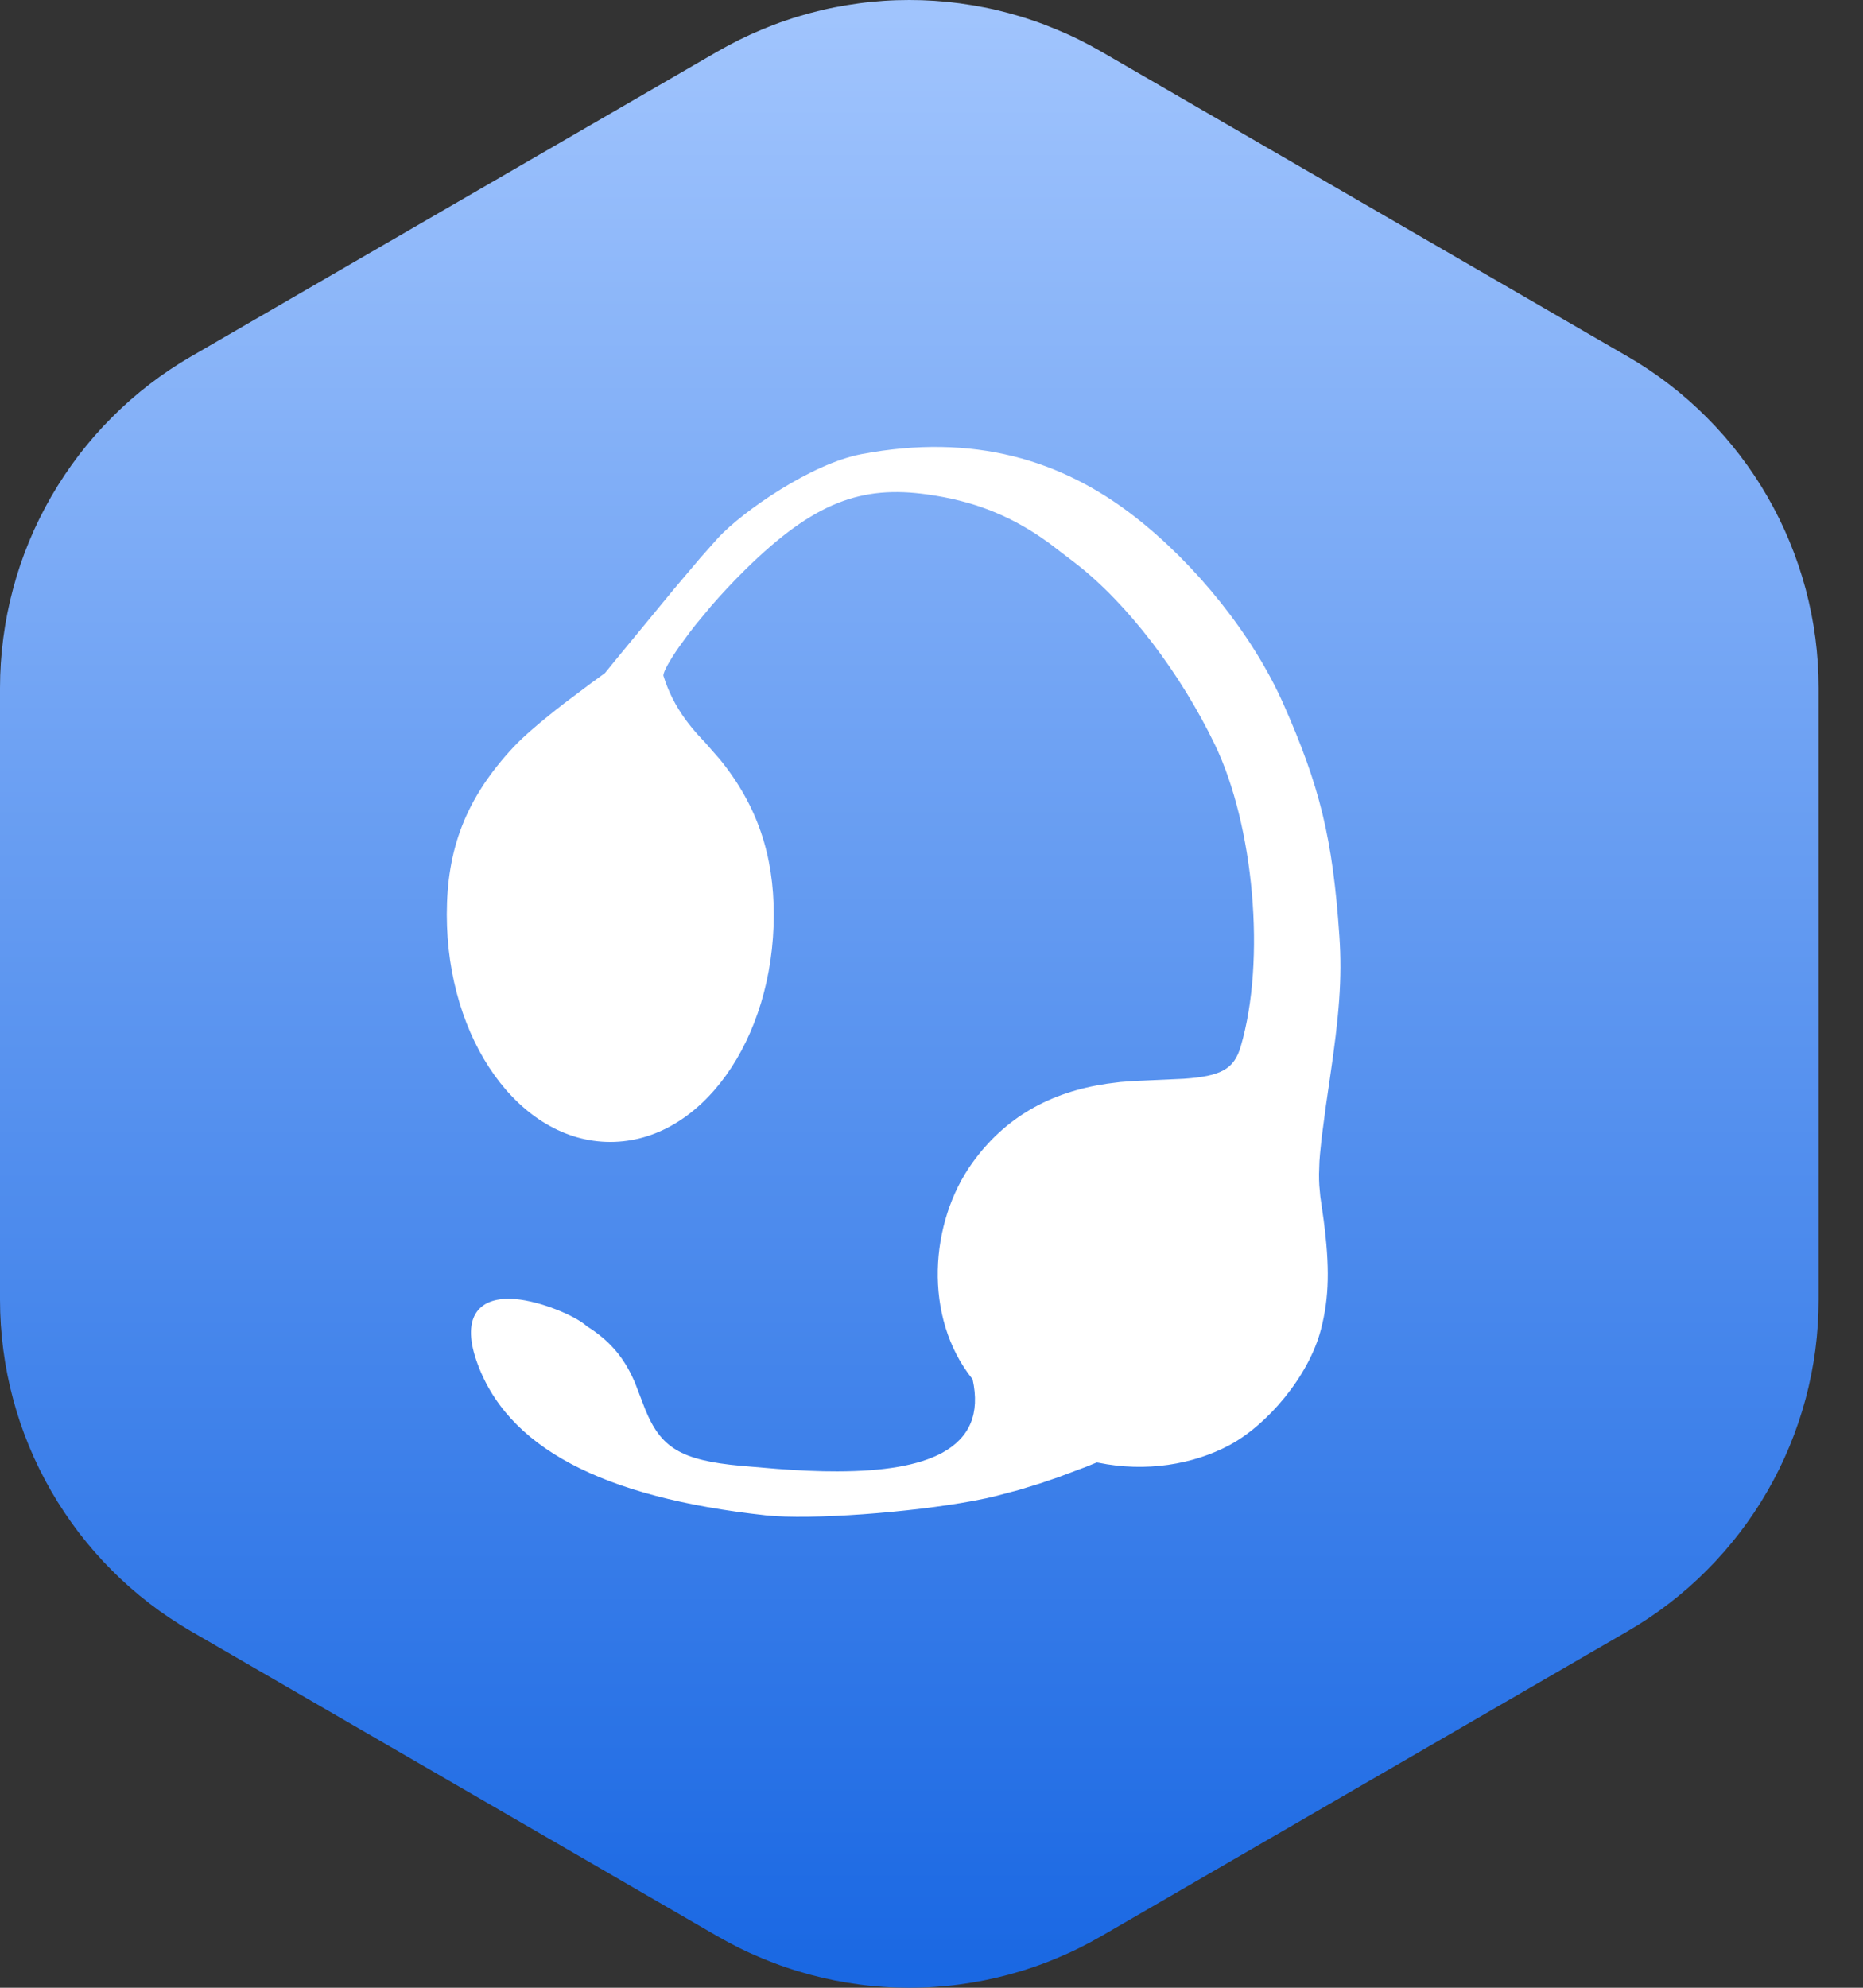 <?xml version="1.0" encoding="UTF-8"?>
<svg width="30px" height="32px" viewBox="0 0 30 32" version="1.1" xmlns="http://www.w3.org/2000/svg" xmlns:xlink="http://www.w3.org/1999/xlink">
    <rect x="0" y="0" width="30" height="32" fill="#333333" stroke="none"/>
    <title>编组备份 2</title>
    <defs>
        <linearGradient x1="50%" y1="0%" x2="50%" y2="100%" id="linearGradient-1">
            <stop stop-color="#A0C4FD" offset="0%"></stop>
            <stop stop-color="#1A68E3" offset="100%"></stop>
        </linearGradient>
    </defs>
    <g id="页面-2" stroke="none" stroke-width="1" fill="none" fill-rule="evenodd">
        <g id="编组备份-2" fill-rule="nonzero">
            <g id="编组-42">
                <path d="M26.209,5.739 C26.442,5.873 26.665,6.023 26.878,6.187 C27.091,6.351 27.293,6.528 27.483,6.719 C27.673,6.909 27.85,7.111 28.014,7.325 C28.178,7.539 28.327,7.762 28.461,7.995 C28.596,8.229 28.714,8.469 28.817,8.718 C28.92,8.967 29.006,9.221 29.076,9.481 C29.145,9.741 29.198,10.005 29.233,10.271 C29.268,10.538 29.285,10.806 29.285,11.075 L29.285,20.925 C29.285,21.194 29.268,21.462 29.233,21.729 C29.198,21.995 29.145,22.259 29.076,22.519 C29.006,22.779 28.92,23.033 28.817,23.282 C28.714,23.531 28.596,23.771 28.461,24.005 C28.327,24.238 28.178,24.461 28.014,24.675 C27.85,24.888 27.673,25.091 27.483,25.281 C27.293,25.472 27.091,25.649 26.878,25.813 C26.665,25.977 26.442,26.126 26.209,26.261 L17.733,31.17 C17.616,31.237 17.498,31.301 17.377,31.361 C17.256,31.421 17.133,31.476 17.008,31.528 C16.884,31.58 16.758,31.628 16.63,31.671 C16.502,31.715 16.373,31.754 16.243,31.789 C16.112,31.824 15.981,31.854 15.849,31.881 C15.716,31.907 15.583,31.929 15.45,31.947 C15.316,31.965 15.182,31.978 15.047,31.987 C14.912,31.996 14.778,32 14.643,32 C14.508,32 14.373,31.996 14.238,31.987 C14.104,31.978 13.969,31.965 13.836,31.947 C13.702,31.929 13.569,31.907 13.436,31.881 C13.304,31.854 13.173,31.824 13.043,31.789 C12.912,31.754 12.783,31.715 12.656,31.671 C12.528,31.628 12.402,31.58 12.277,31.528 C12.152,31.476 12.03,31.421 11.909,31.361 C11.788,31.301 11.669,31.237 11.552,31.17 L3.076,26.261 C2.844,26.126 2.62,25.977 2.407,25.813 C2.194,25.649 1.992,25.472 1.802,25.281 C1.612,25.091 1.435,24.888 1.271,24.675 C1.108,24.461 0.959,24.238 0.824,24.005 C0.69,23.771 0.571,23.531 0.468,23.282 C0.365,23.033 0.279,22.779 0.21,22.519 C0.14,22.259 0.088,21.995 0.053,21.729 C0.018,21.462 0,21.194 0,20.925 L0,11.075 C0,10.806 0.018,10.538 0.053,10.271 C0.088,10.005 0.14,9.741 0.21,9.481 C0.279,9.221 0.365,8.967 0.468,8.718 C0.571,8.469 0.69,8.229 0.824,7.995 C0.959,7.762 1.108,7.539 1.271,7.325 C1.435,7.111 1.612,6.909 1.802,6.719 C1.992,6.528 2.194,6.351 2.407,6.187 C2.62,6.023 2.844,5.873 3.076,5.739 L11.552,0.83 C11.669,0.763 11.788,0.699 11.909,0.639 C12.03,0.579 12.152,0.524 12.277,0.472 C12.402,0.42 12.528,0.372 12.656,0.329 C12.783,0.285 12.912,0.246 13.043,0.211 C13.173,0.176 13.304,0.145 13.436,0.119 C13.569,0.093 13.702,0.071 13.836,0.053 C13.969,0.035 14.104,0.022 14.238,0.013 C14.373,0.004 14.508,0 14.643,0 C14.778,0 14.912,0.004 15.047,0.013 C15.182,0.022 15.316,0.035 15.45,0.053 C15.583,0.071 15.716,0.093 15.849,0.119 C15.981,0.145 16.112,0.176 16.243,0.211 C16.373,0.246 16.502,0.285 16.63,0.329 C16.758,0.372 16.884,0.42 17.008,0.472 C17.133,0.524 17.256,0.579 17.377,0.639 C17.498,0.699 17.616,0.763 17.733,0.83 L26.209,5.739 Z" id="路径" fill="url(#linearGradient-1)"></path>
                <path d="M13.873,7.311 C13.064,7.464 11.964,8.231 11.569,8.653 L11.282,8.976 L10.85,9.487 L9.926,10.609 C9.865,10.683 9.803,10.759 9.74,10.837 L9.505,11.008 L9.087,11.322 C8.706,11.617 8.432,11.853 8.271,12.025 C7.495,12.856 7.195,13.673 7.195,14.725 C7.195,16.739 8.364,18.384 9.828,18.384 C11.292,18.384 12.46,16.739 12.46,14.725 C12.46,13.782 12.204,12.979 11.596,12.229 L11.366,11.966 L11.247,11.838 C11.169,11.751 11.102,11.67 11.038,11.582 C10.883,11.369 10.763,11.139 10.682,10.875 C10.684,10.811 10.775,10.645 10.931,10.42 L11.108,10.178 C11.141,10.135 11.176,10.091 11.212,10.045 L11.446,9.763 C11.614,9.569 11.803,9.366 12.006,9.166 C13.111,8.08 13.875,7.81 14.936,7.96 C15.669,8.063 16.227,8.29 16.747,8.64 L16.894,8.743 L17.31,9.061 C18.17,9.723 19.019,10.857 19.565,11.991 C20.187,13.284 20.39,15.451 19.979,16.848 C19.872,17.209 19.669,17.325 19.059,17.367 L18.266,17.402 L18.041,17.419 L17.828,17.446 C16.902,17.582 16.181,17.993 15.658,18.72 C14.972,19.673 14.858,21.202 15.662,22.205 C15.784,22.756 15.616,23.144 15.176,23.386 C14.795,23.594 14.223,23.686 13.485,23.687 C13.181,23.688 12.874,23.674 12.505,23.646 L11.937,23.598 C10.948,23.509 10.639,23.297 10.39,22.69 L10.223,22.254 L10.174,22.148 C10.017,21.823 9.8,21.57 9.452,21.352 C9.263,21.179 8.703,20.948 8.302,20.914 C7.714,20.863 7.433,21.194 7.666,21.887 C8.143,23.301 9.701,24.109 12.335,24.395 C13.057,24.473 14.68,24.346 15.655,24.165 L15.887,24.119 L16.064,24.077 L16.413,23.984 L16.742,23.883 L17.039,23.782 L17.488,23.614 L17.659,23.544 L17.685,23.547 C18.454,23.704 19.212,23.577 19.799,23.264 C20.408,22.939 21.076,22.156 21.271,21.403 C21.407,20.882 21.412,20.385 21.315,19.642 L21.261,19.263 L21.245,19.086 C21.241,19.027 21.24,18.966 21.24,18.902 L21.247,18.696 C21.25,18.659 21.252,18.621 21.256,18.58 L21.283,18.315 L21.35,17.808 L21.413,17.375 C21.564,16.354 21.615,15.757 21.568,15.068 C21.46,13.486 21.25,12.652 20.67,11.34 C20.172,10.213 19.245,9.075 18.274,8.319 C17.1,7.404 15.68,6.97 13.873,7.311 Z" id="椭圆形备份-3" fill="#FFFFFF"></path>
            </g>
        </g>
    </g>
</svg>